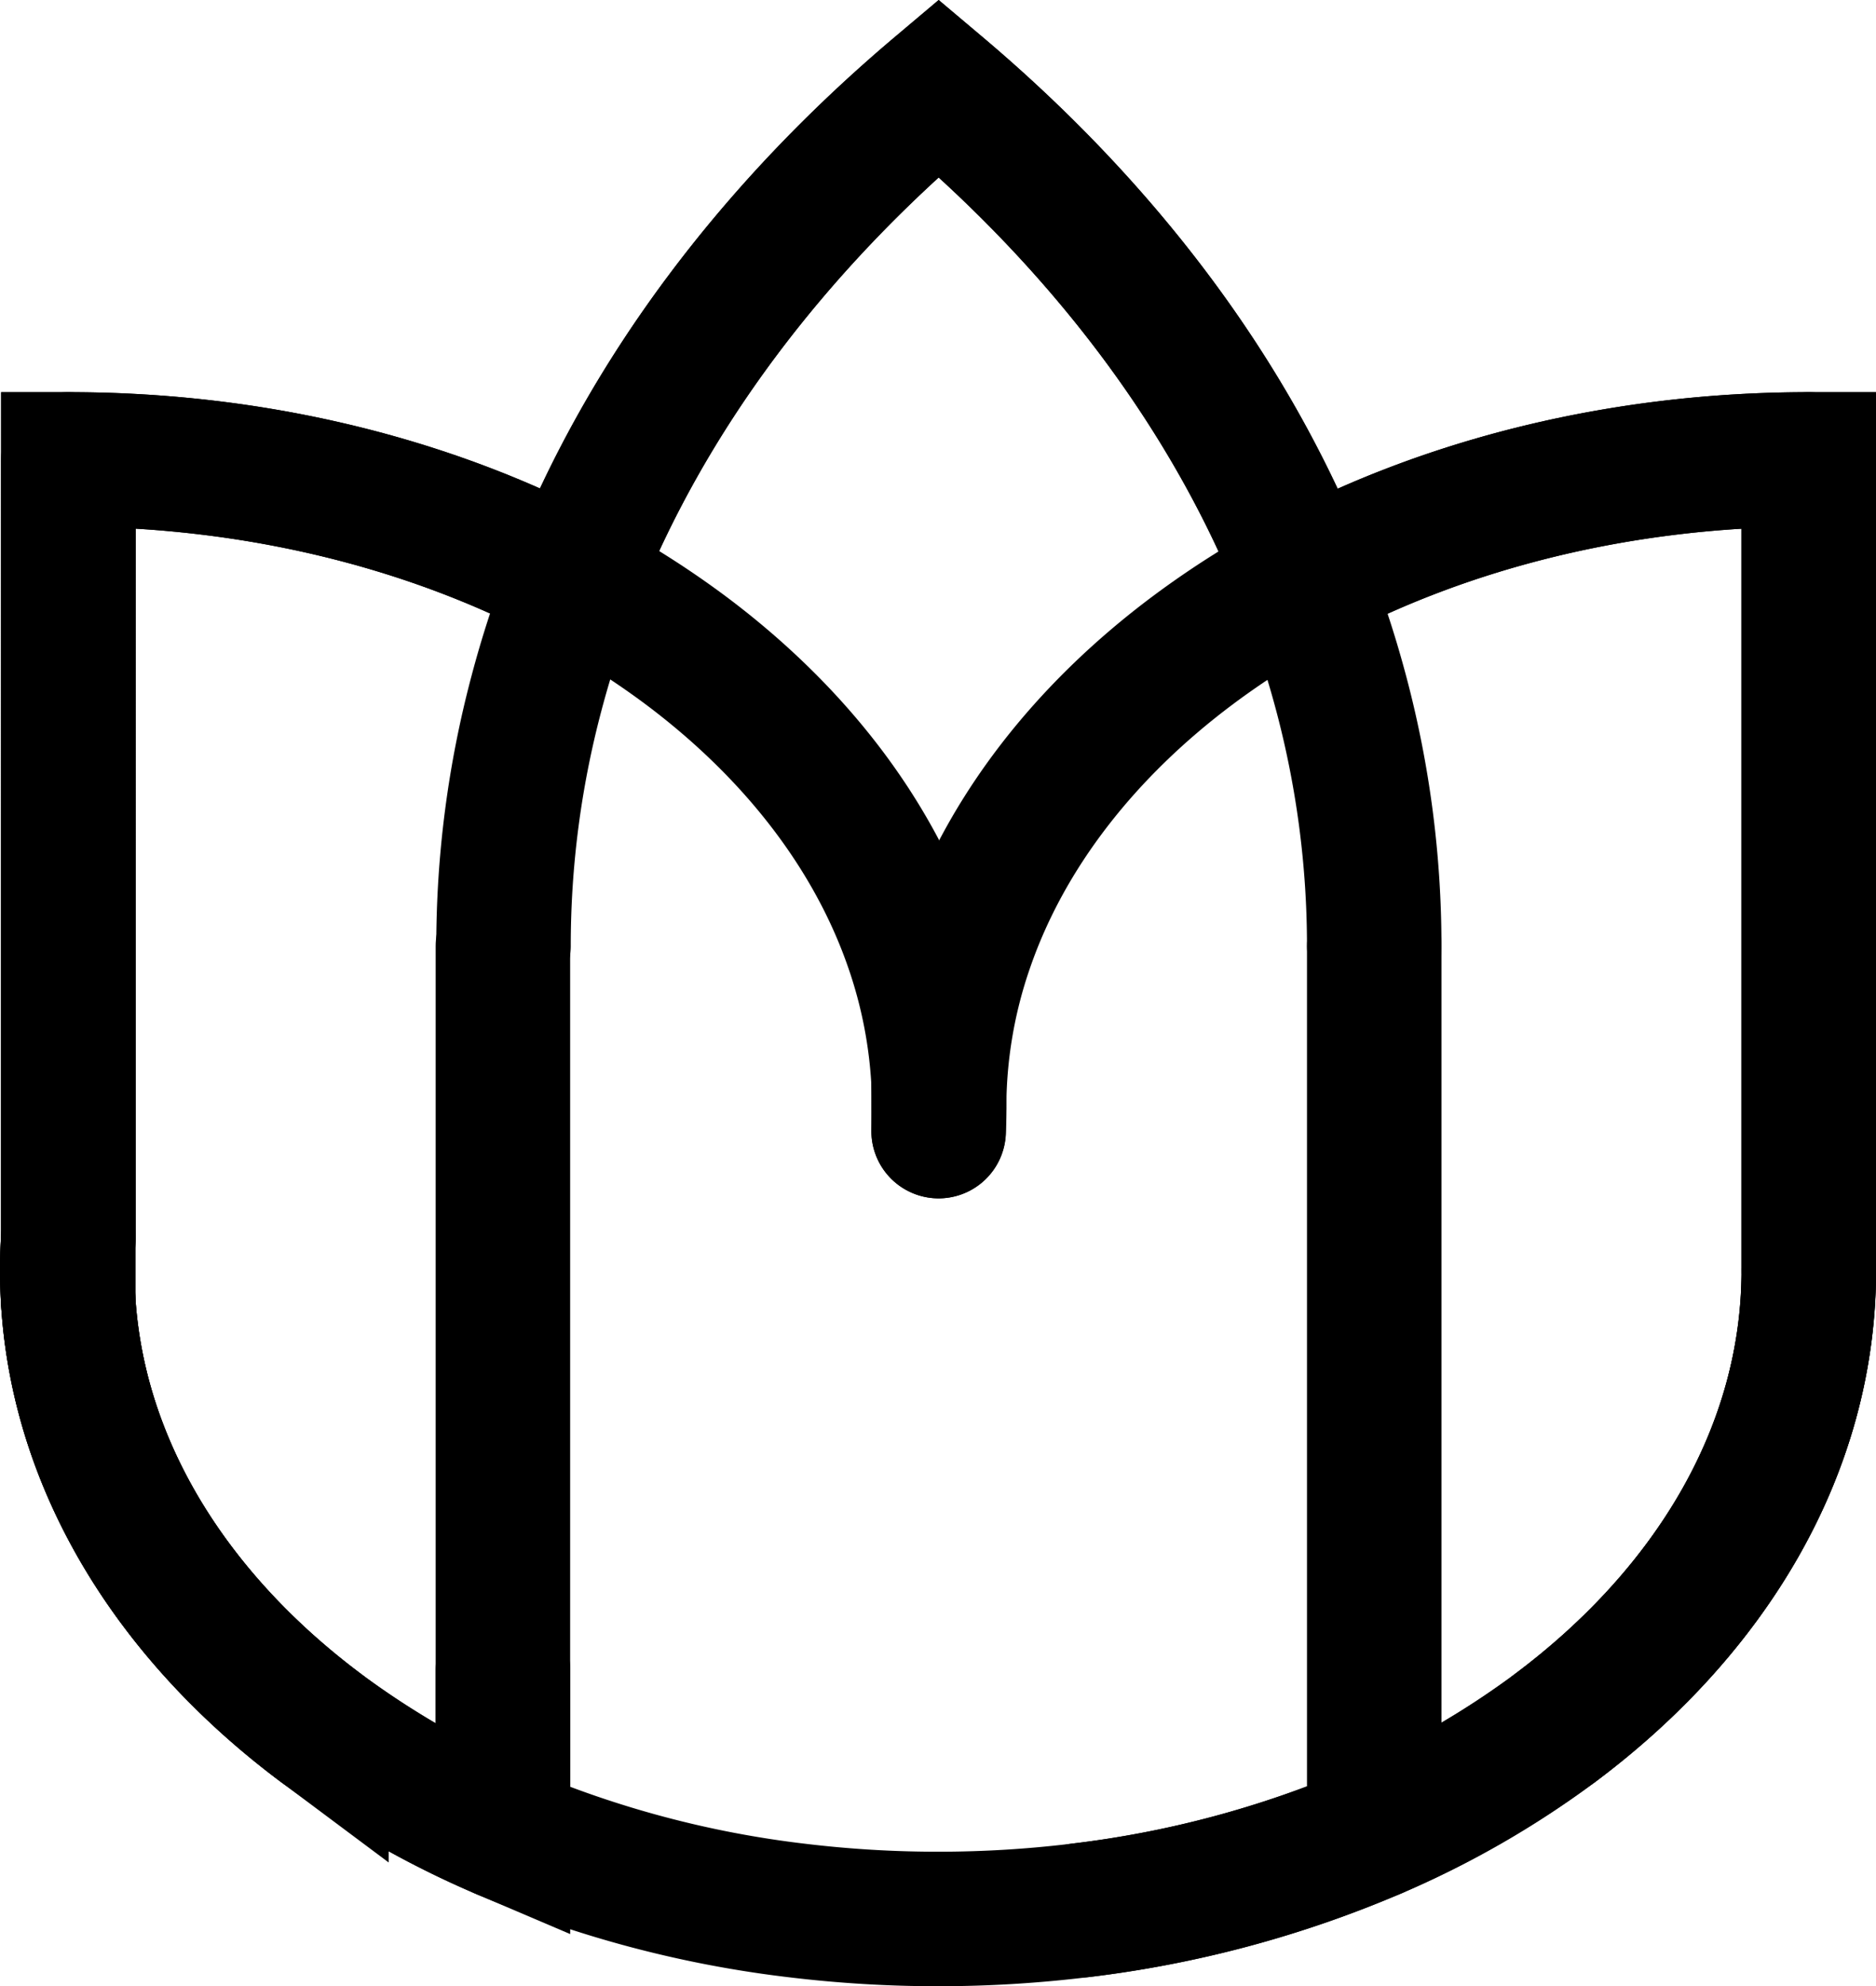 <svg xmlns="http://www.w3.org/2000/svg" viewBox="0 0 697.5 738.32"><defs><style>.cls-1{fill:none;stroke:#000;stroke-linecap:round;stroke-miterlimit:10;stroke-width:50px;}</style></defs><g id="Layer_2" data-name="Layer 2"><g id="Layer_1-2" data-name="Layer 1"><polyline class="cls-1" points="25.41 484.45 25.41 459.89 25.41 170.78"/><line class="cls-1" x1="672.5" y1="472.17" x2="672.5" y2="170.78"/><line class="cls-1" x1="348.96" y1="420.45" x2="348.96" y2="403.09"/><path class="cls-1" d="M25.41,459.89Q25,466,25,472.17t.41,12.28c4.15,61.59,39.32,117.09,94.11,158A332.13,332.13,0,0,0,187,681.1a398.08,398.08,0,0,0,109.39,29.08,436.68,436.68,0,0,0,52.38,3.14H349a436.72,436.72,0,0,0,52.89-3.23,398,398,0,0,0,109.09-29.17,331.75,331.75,0,0,0,67.24-38.61c58.29-43.61,94.32-103.74,94.32-170.14"/><path class="cls-1" d="M401.85,710.09a398,398,0,0,0,109.09-29.17,331.75,331.75,0,0,0,67.24-38.61c58.29-43.61,94.32-103.74,94.32-170.14V170.78c-70,0-134.8,16.62-187.73,44.8C457.75,147,410.82,84.85,349,32.71,287.2,84.83,240.33,147,213.33,215.46a379.08,379.08,0,0,0-14,42.74,365.14,365.14,0,0,0-12.12,93.32"/><path class="cls-1" d="M187,620.7v60.4a332.13,332.13,0,0,1-67.46-38.64c-54.79-40.92-90-96.42-94.11-158q-.4-6.1-.41-12.28t.41-12.28V170.78h.21c70,0,134.78,16.55,187.71,44.68C240.33,147,287.2,84.83,349,32.71,410.82,84.85,457.75,147,484.77,215.58a380.77,380.77,0,0,1,14.07,42.87,365.3,365.3,0,0,1,12.1,93.22"/><path class="cls-1" d="M349,420.45c.13-2.88.2-5.78.2-8.68s-.07-5.8-.2-8.68a184.4,184.4,0,0,0-10-51.57c-14.62-42.32-44.29-80.14-84.5-110.11a321.24,321.24,0,0,0-41.14-25.95C160.4,187.33,95.6,170.78,25.62,170.78h-.21V459.89Q25,466,25,472.17t.41,12.28c4.15,61.59,39.32,117.09,94.11,158"/><path class="cls-1" d="M578.18,642.31c58.29-43.61,94.32-103.74,94.32-170.14V170.78c-70,0-134.8,16.62-187.73,44.8a320.16,320.16,0,0,0-41.1,26c-40.12,29.95-69.71,67.72-84.31,110a183.64,183.64,0,0,0-10.2,60.25"/><polyline class="cls-1" points="186.98 351.67 186.98 620.7 186.98 681.1"/><polyline class="cls-1" points="510.94 351.67 510.94 620.52 510.94 680.92"/></g></g></svg>